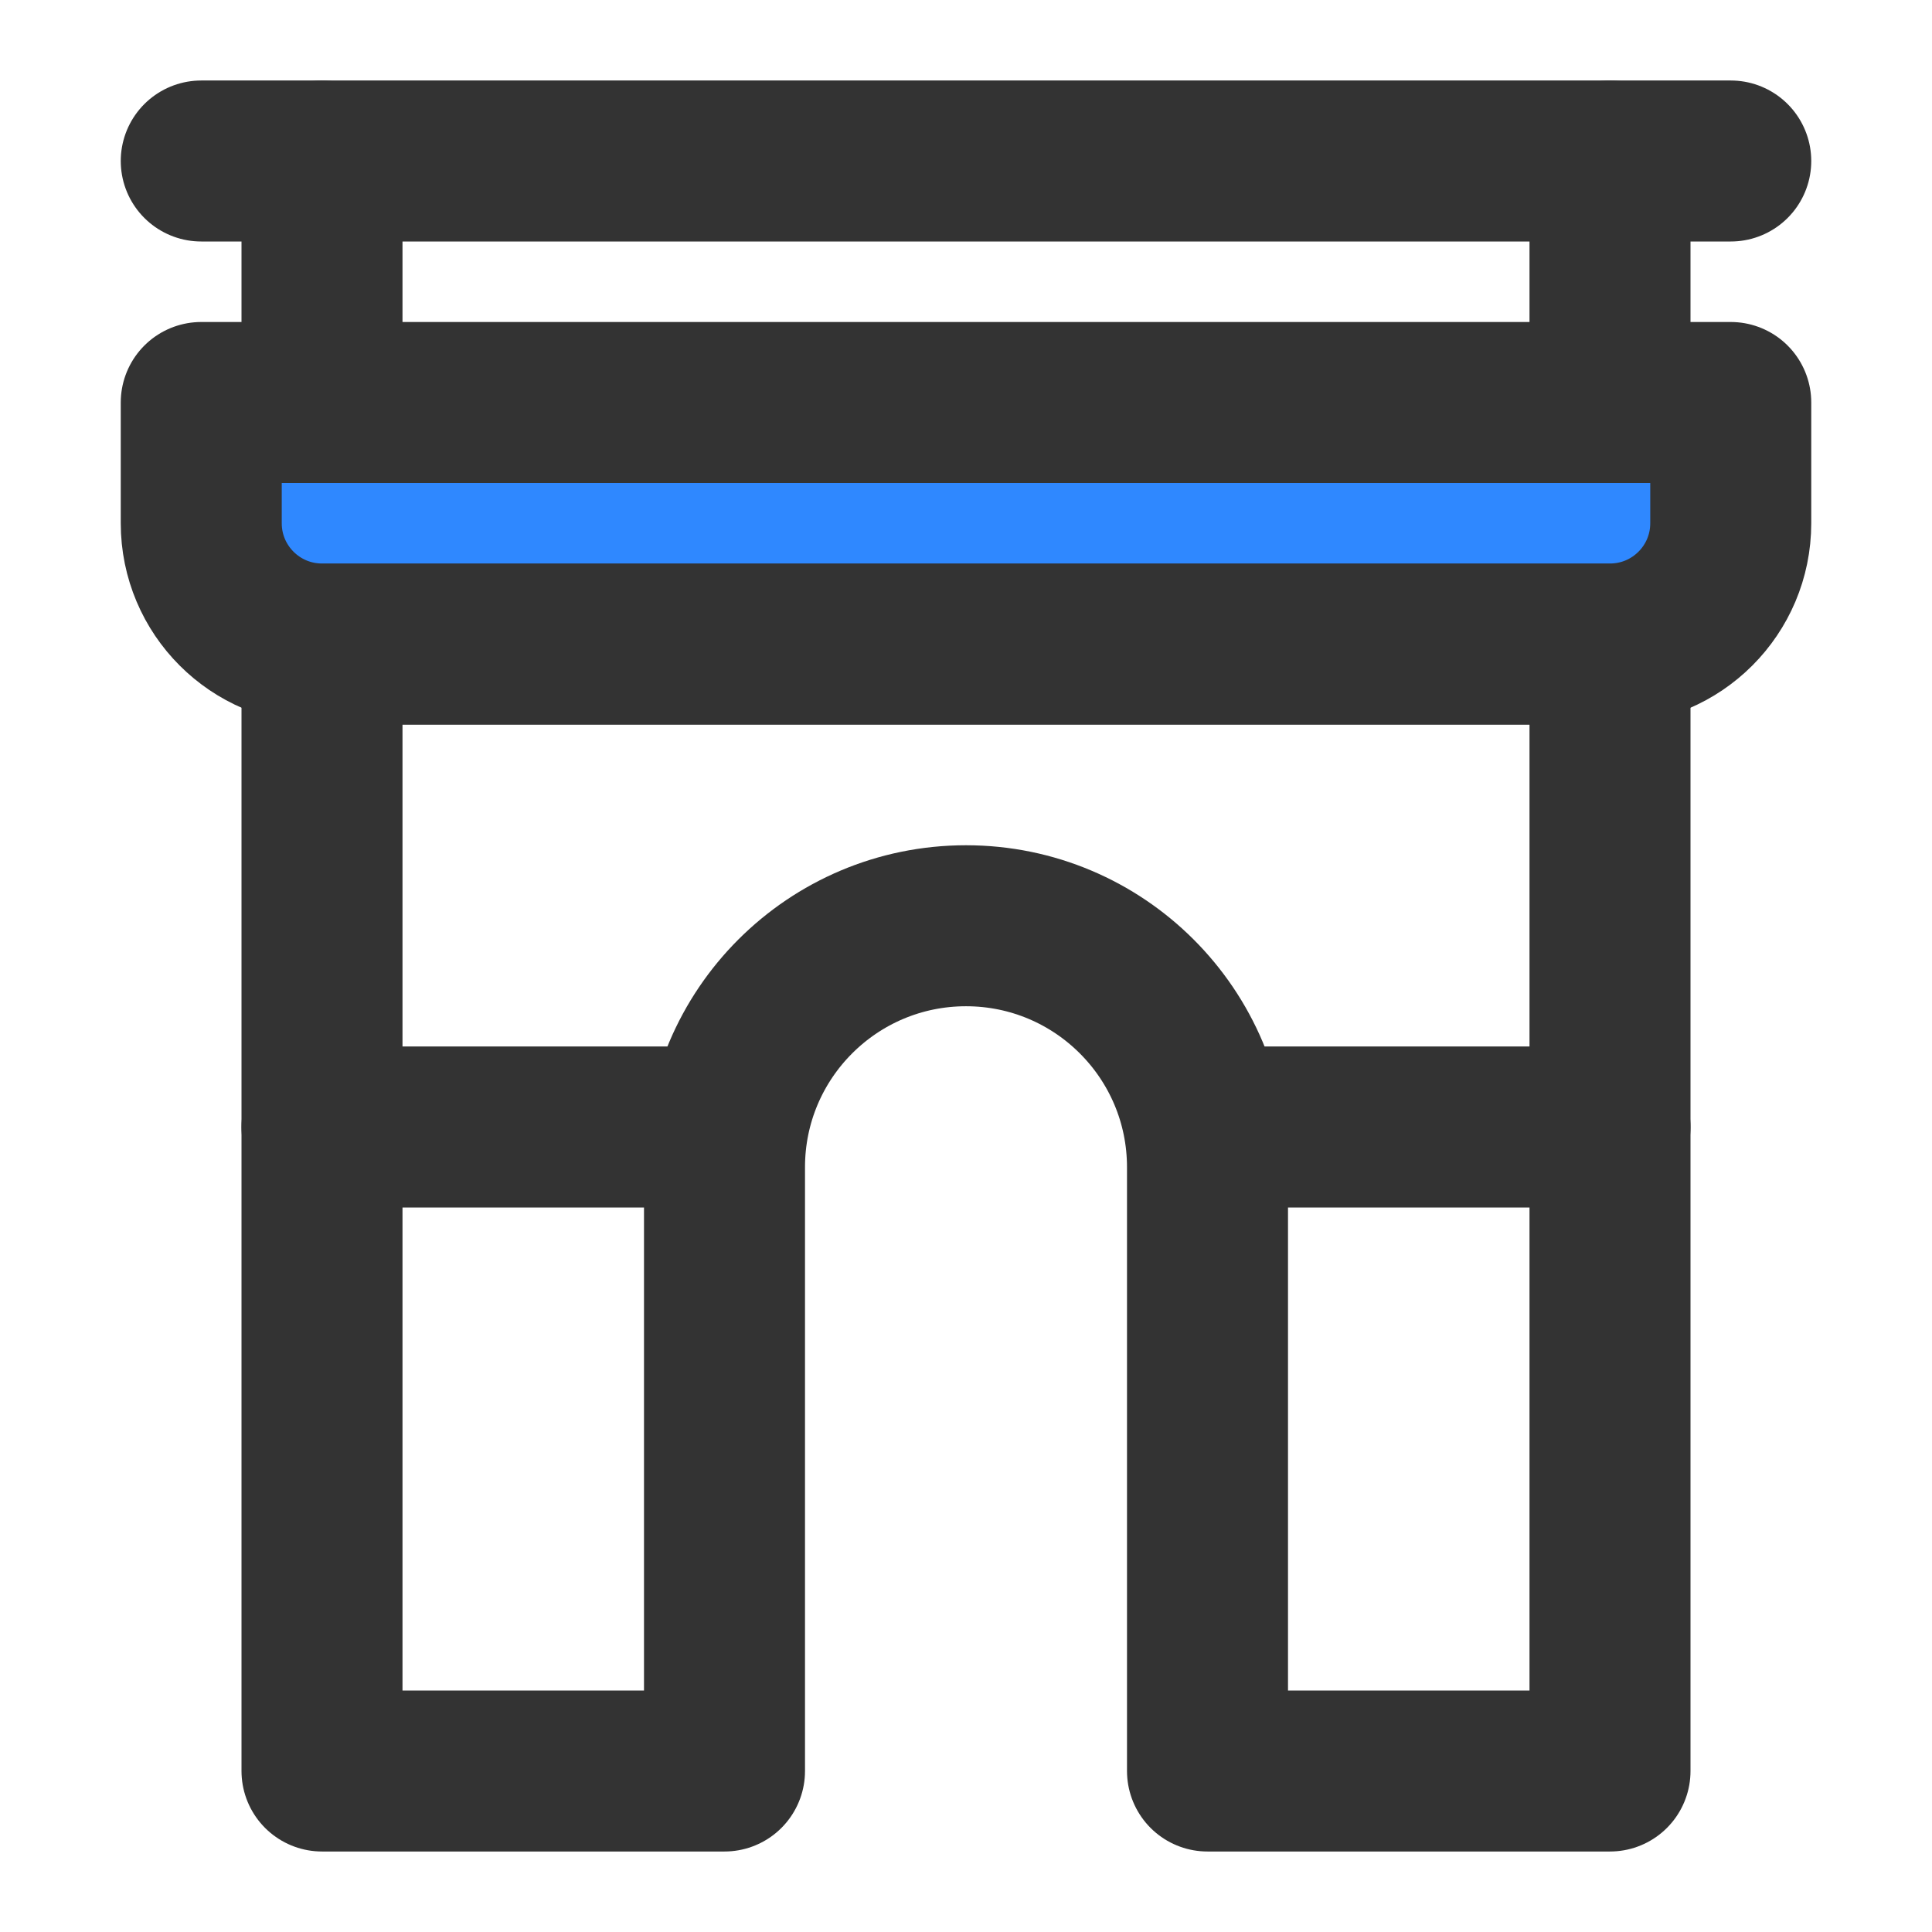 <?xml version="1.0" encoding="UTF-8"?><svg width="24" height="24" viewBox="0 0 48 48" fill="none" xmlns="http://www.w3.org/2000/svg"><path d="M8 16V44H18V29C18 25.686 20.686 23 24 23C27.314 23 30 25.686 30 29V44H40V16H8Z" stroke="#333" stroke-width="4" stroke-linejoin="round"/><path d="M5 10H43V13C43 14.657 41.657 16 40 16H8C6.343 16 5 14.657 5 13V10Z" fill="#2F88FF" stroke="#333" stroke-width="4" stroke-linejoin="round"/><path d="M5 4L43 4" stroke="#333" stroke-width="4" stroke-linecap="round"/><path d="M8 4V9" stroke="#333" stroke-width="4" stroke-linecap="round"/><path d="M40 4V9" stroke="#333" stroke-width="4" stroke-linecap="round"/><path d="M8 28L18 28" stroke="#333" stroke-width="4" stroke-linecap="round"/><path d="M30 28L40 28" stroke="#333" stroke-width="4" stroke-linecap="round"/></svg>
